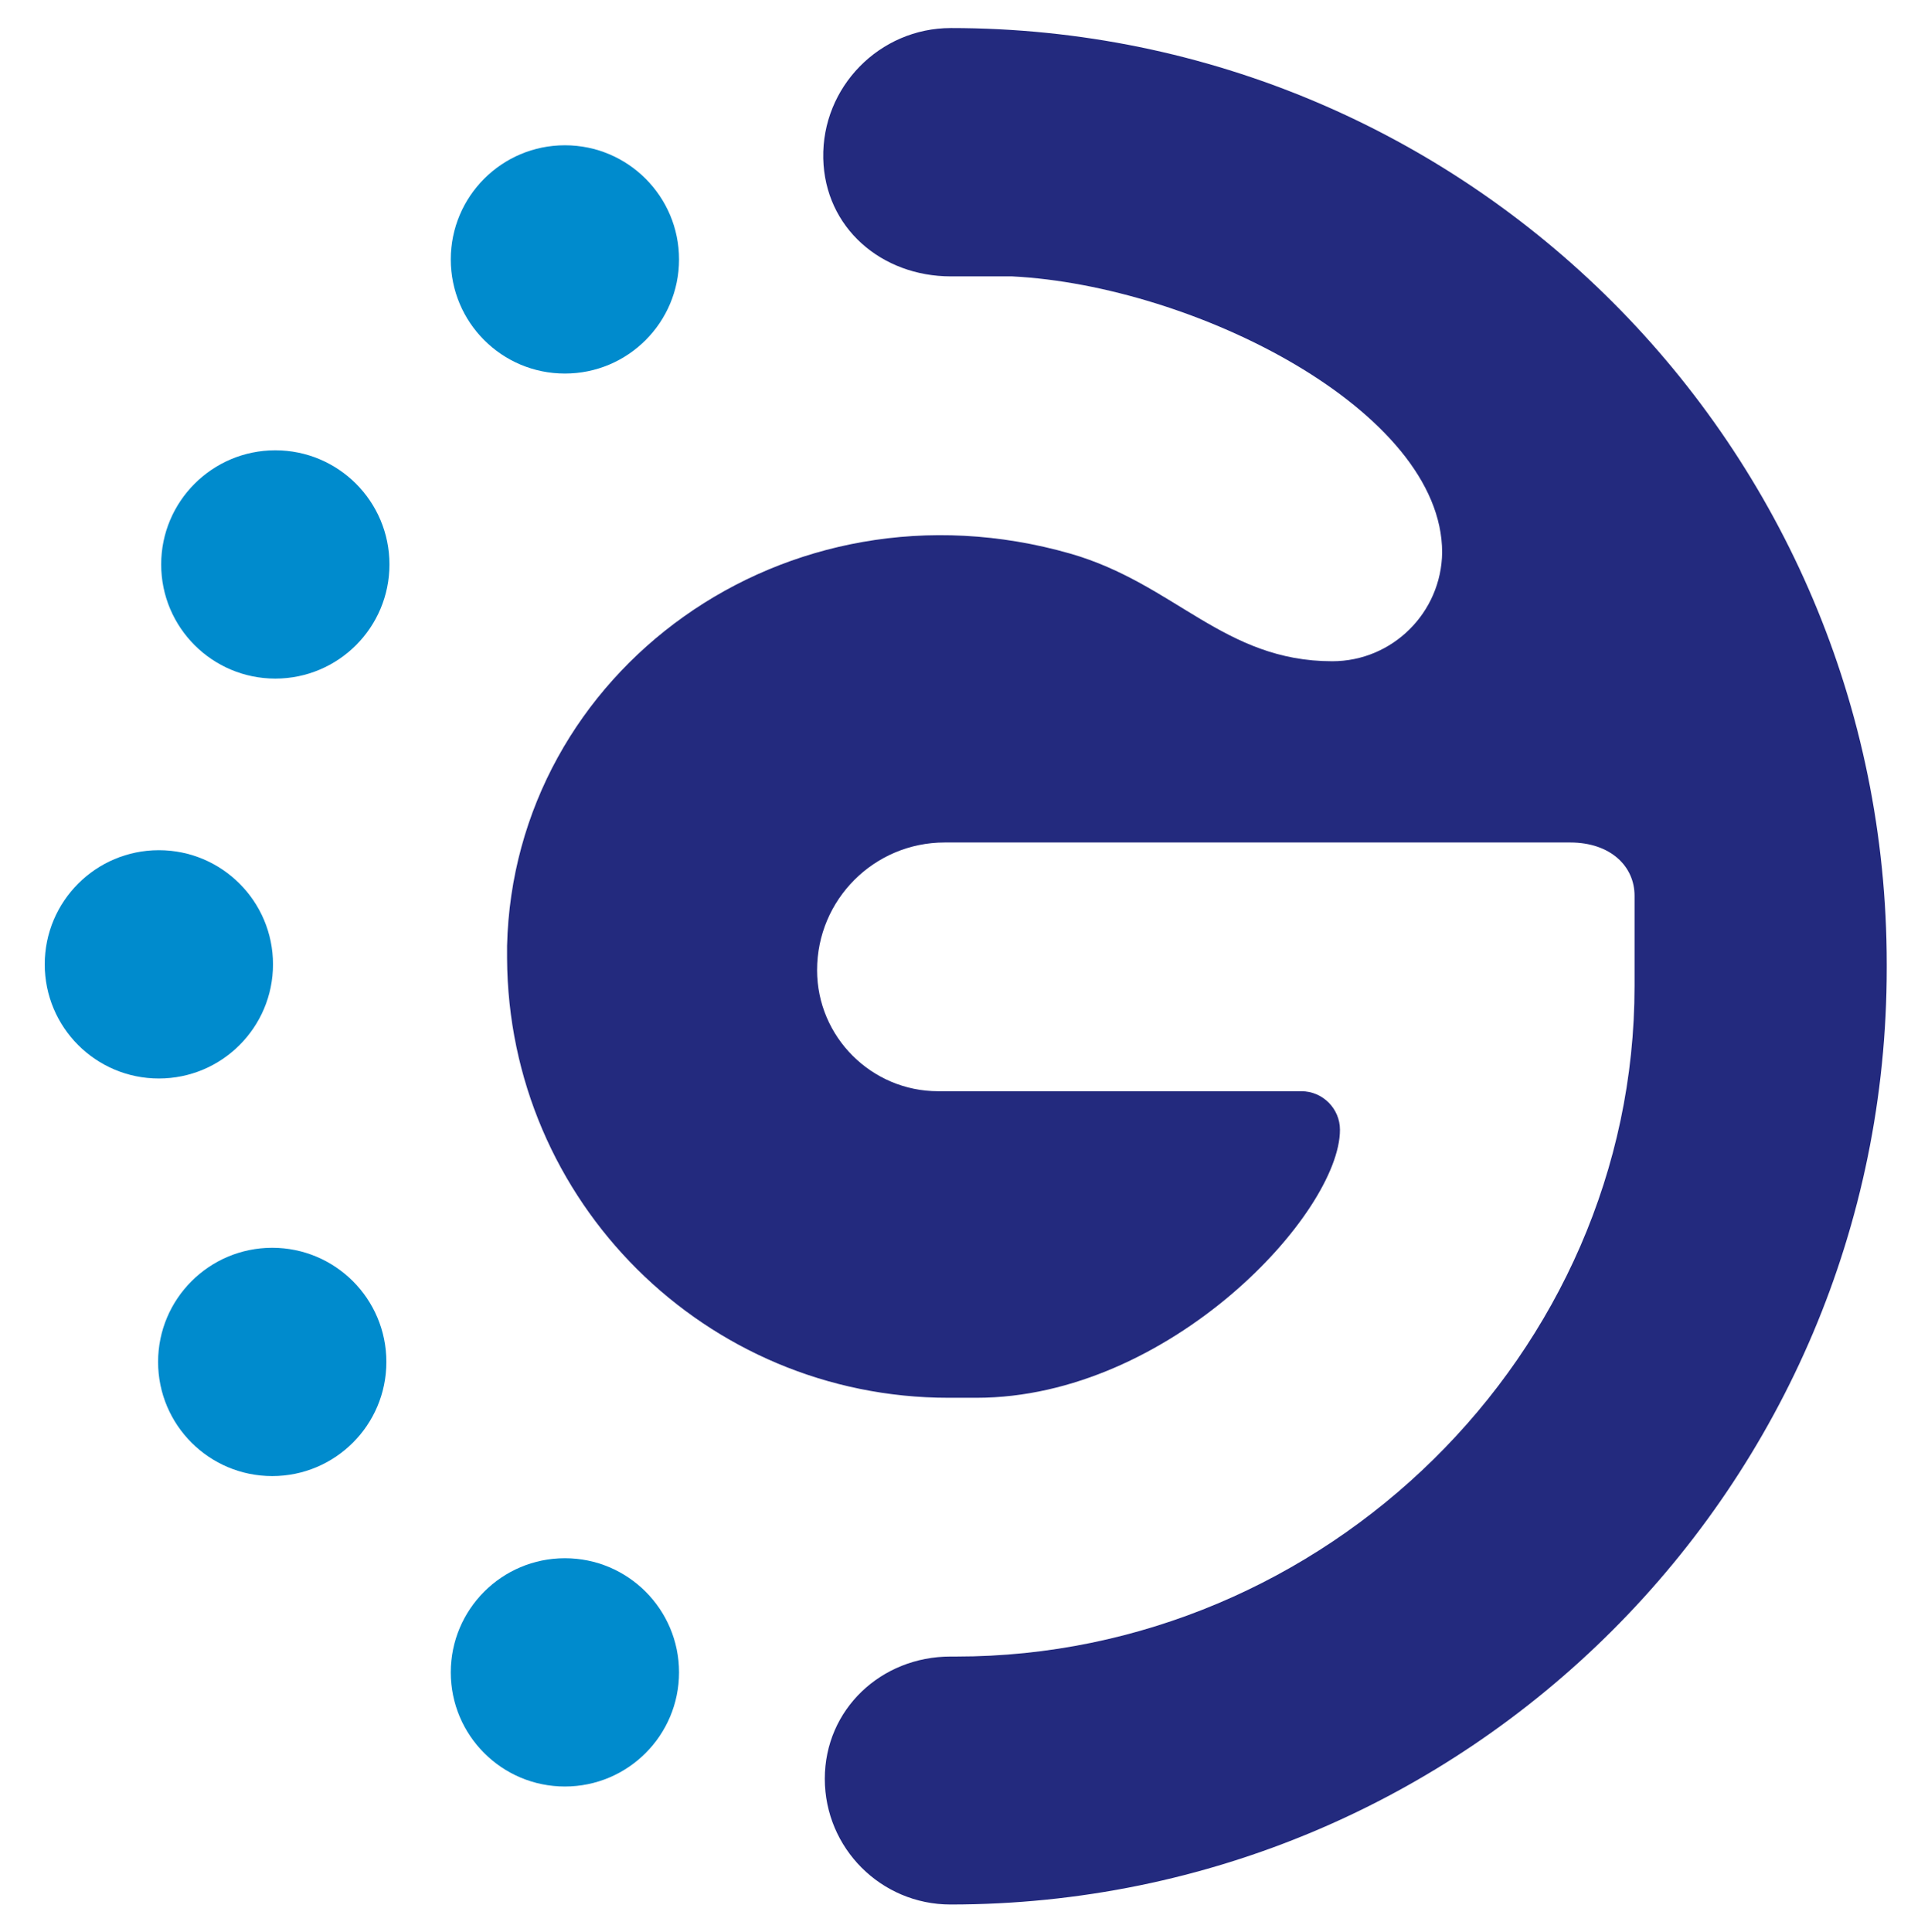 <svg width="500" height="501" viewBox="0 0 500 501" fill="none" xmlns="http://www.w3.org/2000/svg">
<path d="M246.6 7.271C380.7 7.271 489.3 115.971 489.3 249.971V251.071C489.3 385.171 380.6 493.871 246.5 493.871C228.5 493.871 213.9 479.271 213.9 461.271C213.9 443.271 228.5 429.571 246.5 429.571H248C343.5 429.571 423.9 351.171 423.9 255.671V232.271C423.9 224.671 417.7 218.471 407.2 218.471H245C226.7 218.471 211.9 233.271 211.9 251.571C211.9 268.871 226 282.971 243.3 282.971H337.5C343 282.971 347.5 287.471 347.5 292.971C347.5 314.571 303.3 362.471 253.2 362.471H246C183 362.471 131.8 311.571 131.5 248.471C131.5 247.371 131.5 246.271 131.5 245.271C133.2 174.271 203.5 122.371 277.6 143.571C304.7 151.371 317.4 171.471 345.5 171.471C361.1 171.471 373.8 158.871 374 143.271C374 106.471 309.7 74.072 262.5 71.671H246.6C228.6 71.671 213.9 59.072 213.5 41.072C213.1 22.572 228.1 7.271 246.6 7.271Z" fill="#232A7E"/>
<path d="M146.5 96.872C162.848 96.872 176.1 83.62 176.1 67.272C176.1 50.924 162.848 37.672 146.5 37.672C130.152 37.672 116.9 50.924 116.9 67.272C116.9 83.62 130.152 96.872 146.5 96.872Z" fill="#008BCD"/>
<path d="M71.4 175.971C87.748 175.971 101 162.719 101 146.371C101 130.024 87.748 116.771 71.4 116.771C55.052 116.771 41.8 130.024 41.8 146.371C41.8 162.719 55.052 175.971 71.4 175.971Z" fill="#008BCD"/>
<path d="M41.2 279.672C57.548 279.672 70.8 266.419 70.8 250.072C70.8 233.724 57.548 220.472 41.2 220.472C24.852 220.472 11.6 233.724 11.6 250.072C11.6 266.419 24.852 279.672 41.2 279.672Z" fill="#008BCD"/>
<path d="M70.6 382.772C86.948 382.772 100.2 369.52 100.2 353.172C100.2 336.825 86.948 323.572 70.6 323.572C54.252 323.572 41 336.825 41 353.172C41 369.52 54.252 382.772 70.6 382.772Z" fill="#008BCD"/>
<path d="M146.5 463.272C162.848 463.272 176.1 450.02 176.1 433.672C176.1 417.325 162.848 404.072 146.5 404.072C130.152 404.072 116.9 417.325 116.9 433.672C116.9 450.02 130.152 463.272 146.5 463.272Z" fill="#008BCD"/>
</svg>
